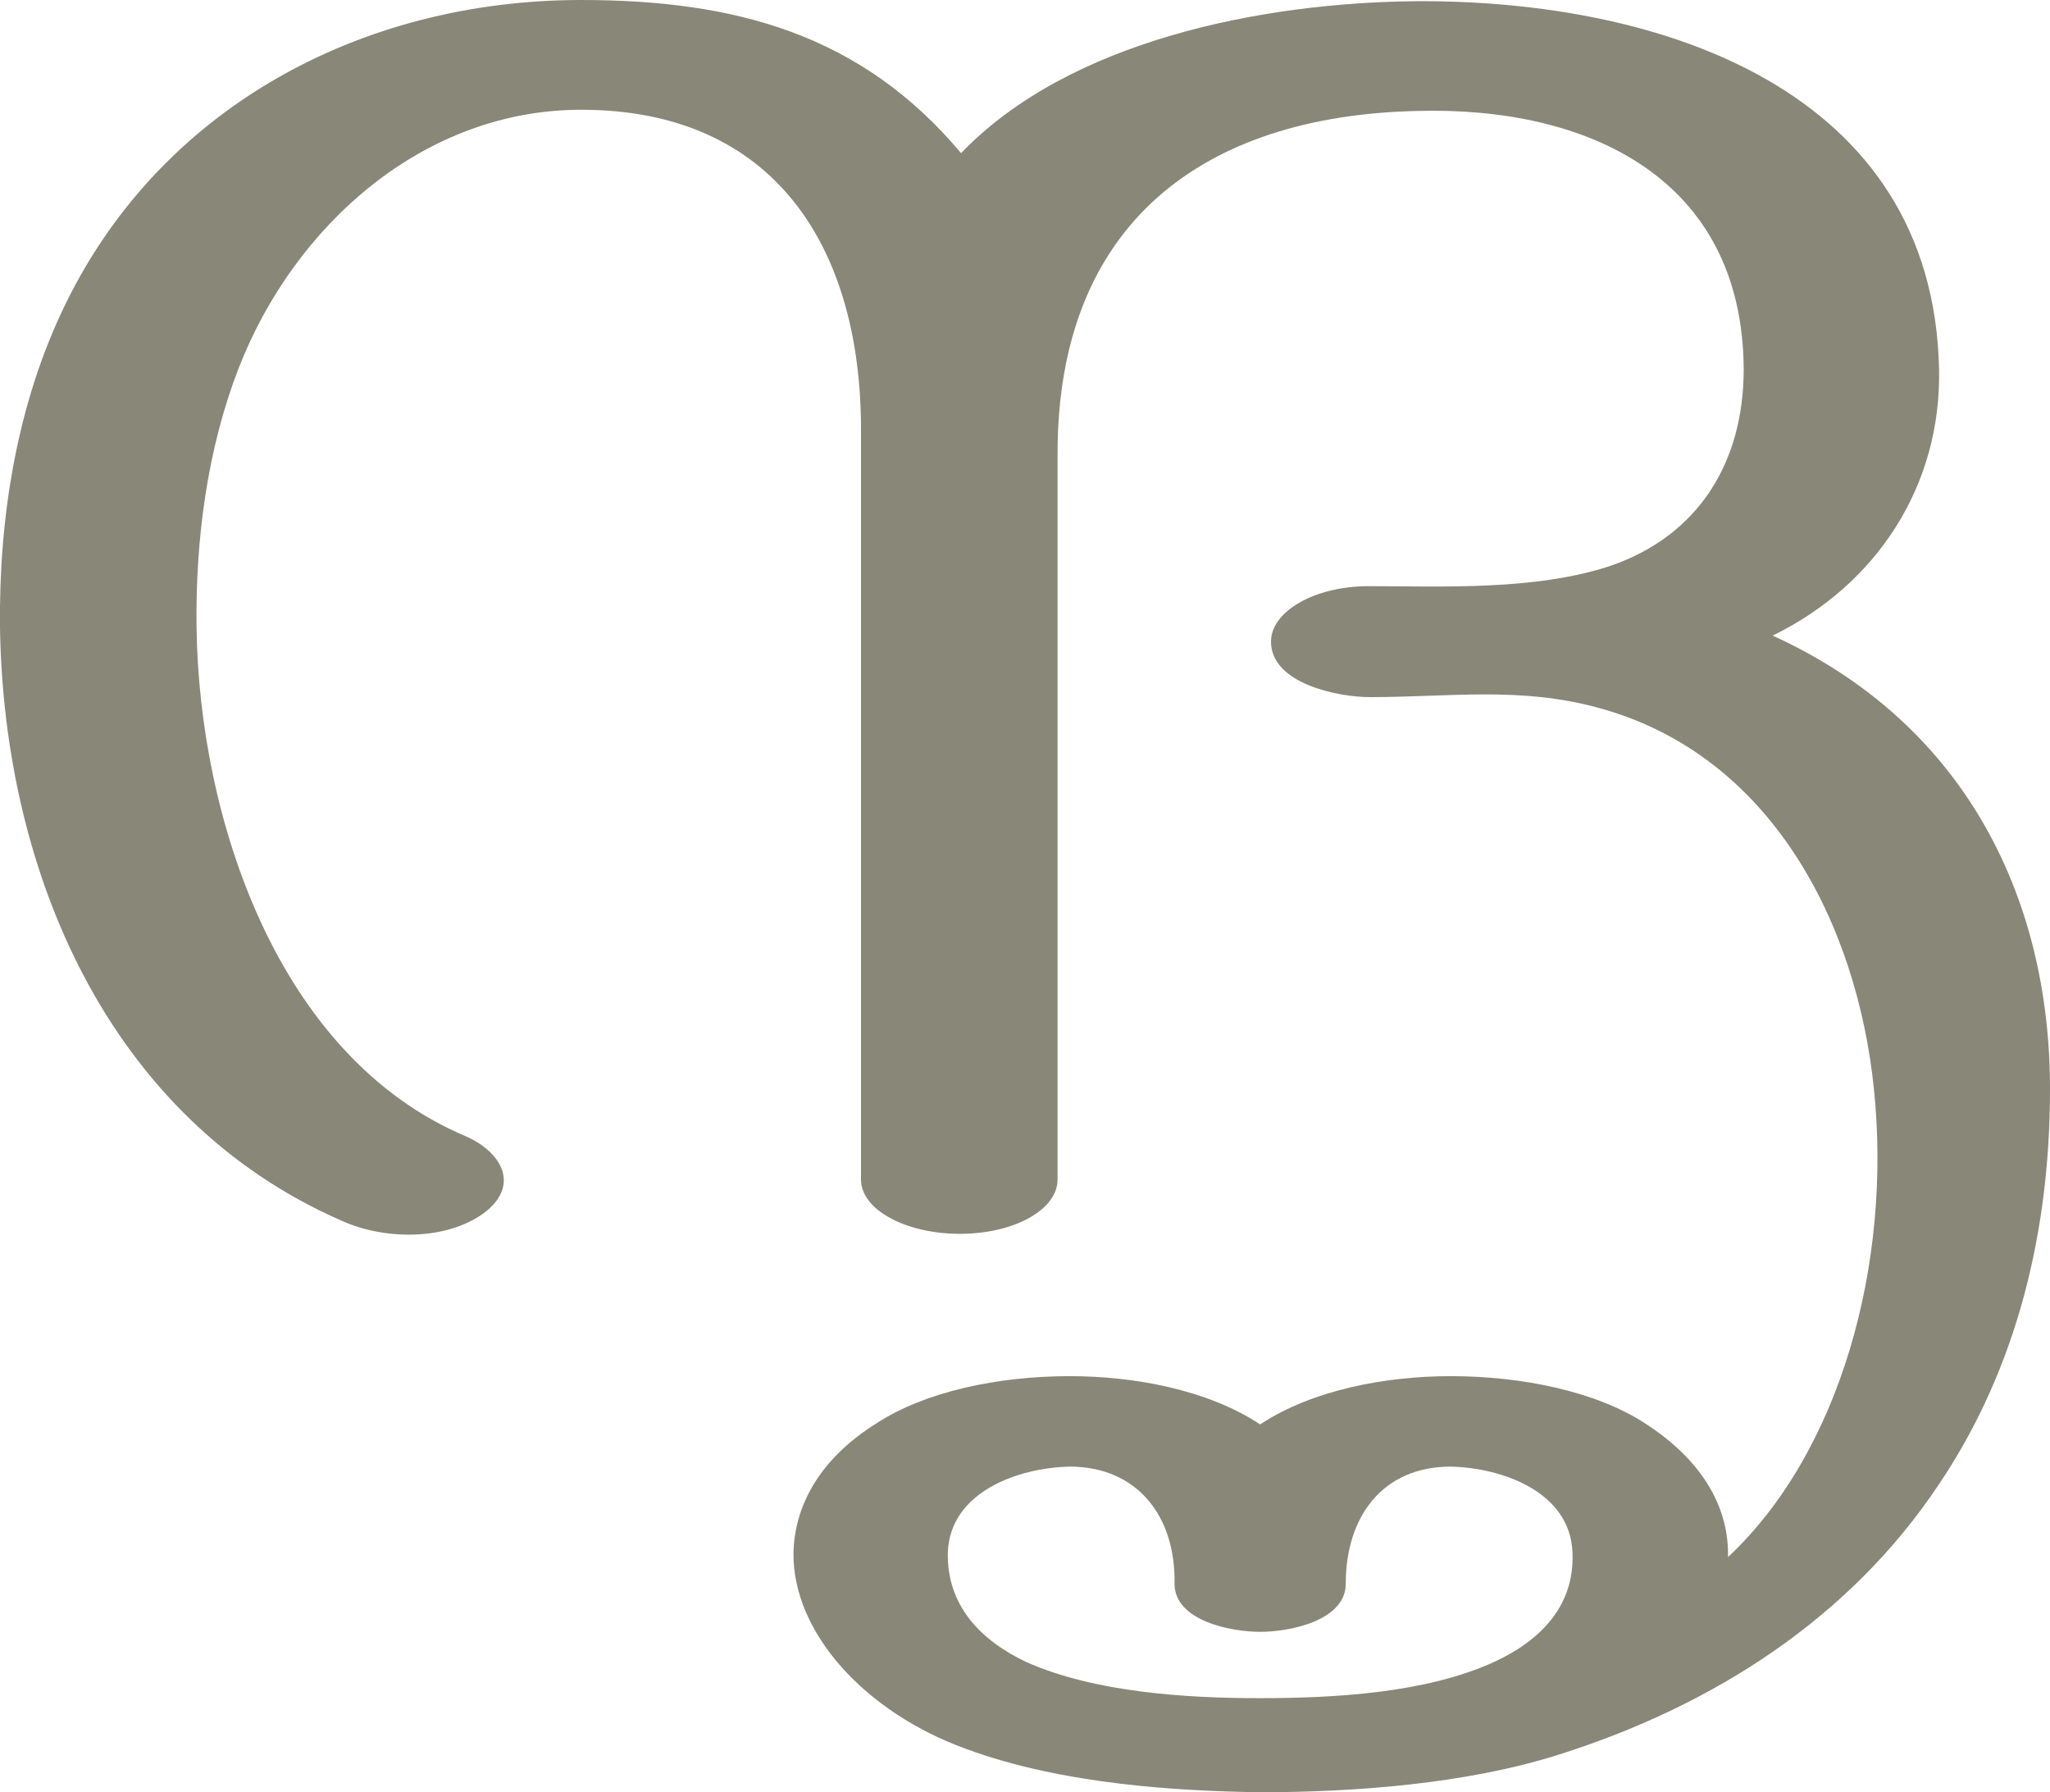<?xml version="1.0" encoding="UTF-8"?>
<!DOCTYPE svg PUBLIC "-//W3C//DTD SVG 1.1//EN" "http://www.w3.org/Graphics/SVG/1.1/DTD/svg11.dtd">
<!-- Creator: CorelDRAW X8 -->
<svg xmlns="http://www.w3.org/2000/svg" xml:space="preserve" width="1700px" height="1486px" version="1.1" style="shape-rendering:geometricPrecision; text-rendering:geometricPrecision; image-rendering:optimizeQuality; fill-rule:evenodd; clip-rule:evenodd"
viewBox="0 0 1700 1486"
 xmlns:xlink="http://www.w3.org/1999/xlink">
 <defs>
  <style type="text/css">
   <![CDATA[
    .fil0 {fill:#898778;fill-rule:nonzero}
   ]]>
  </style>
 </defs>
 <g id="Layer_x0020_1">
  <path class="fil0" d="M1044 1408c-61,0 -137,-5 -193,-30 -38,-18 -66,-47 -65,-91 2,-50 58,-70 101,-71 56,0 88,41 87,97 0,31 47,40 71,40 24,0 71,-9 71,-40 0,-56 31,-97 87,-97 43,1 99,21 101,71 2,44 -26,73 -65,91 -57,26 -133,30 -195,30zm-247 -1281c-83,-99 -188,-127 -315,-127 -183,0 -352,90 -431,259 -37,79 -52,170 -51,261 3,202 89,407 283,492 35,16 86,17 118,-6 31,-23 15,-51 -15,-64 -156,-66 -221,-264 -223,-422 -1,-73 9,-148 35,-215 46,-118 153,-214 284,-214 161,0 232,115 232,265l0 622c0,25 37,45 82,45 45,0 81,-20 81,-45l0 -602c0,-191 121,-280 298,-284 141,-4 270,55 271,214 0,78 -38,138 -110,163 -63,21 -141,17 -201,17 -45,0 -81,21 -81,46 0,35 56,46 82,46 66,0 125,-9 190,9 143,39 214,179 228,316 15,145 -28,301 -121,388 1,-49 -30,-86 -69,-111 -40,-26 -101,-39 -161,-39 -53,0 -114,11 -158,40 -44,-29 -105,-40 -158,-40 -60,0 -120,13 -160,39 -48,30 -68,69 -69,107 -1,67 60,133 143,163 81,30 179,35 243,36 80,0 172,-7 248,-31 130,-41 242,-114 315,-223 59,-87 93,-197 93,-329 0,-163 -74,-305 -230,-376 86,-42 140,-124 138,-221 -5,-232 -231,-306 -433,-305 -129,1 -289,33 -378,126z"/>
 </g>
</svg>
